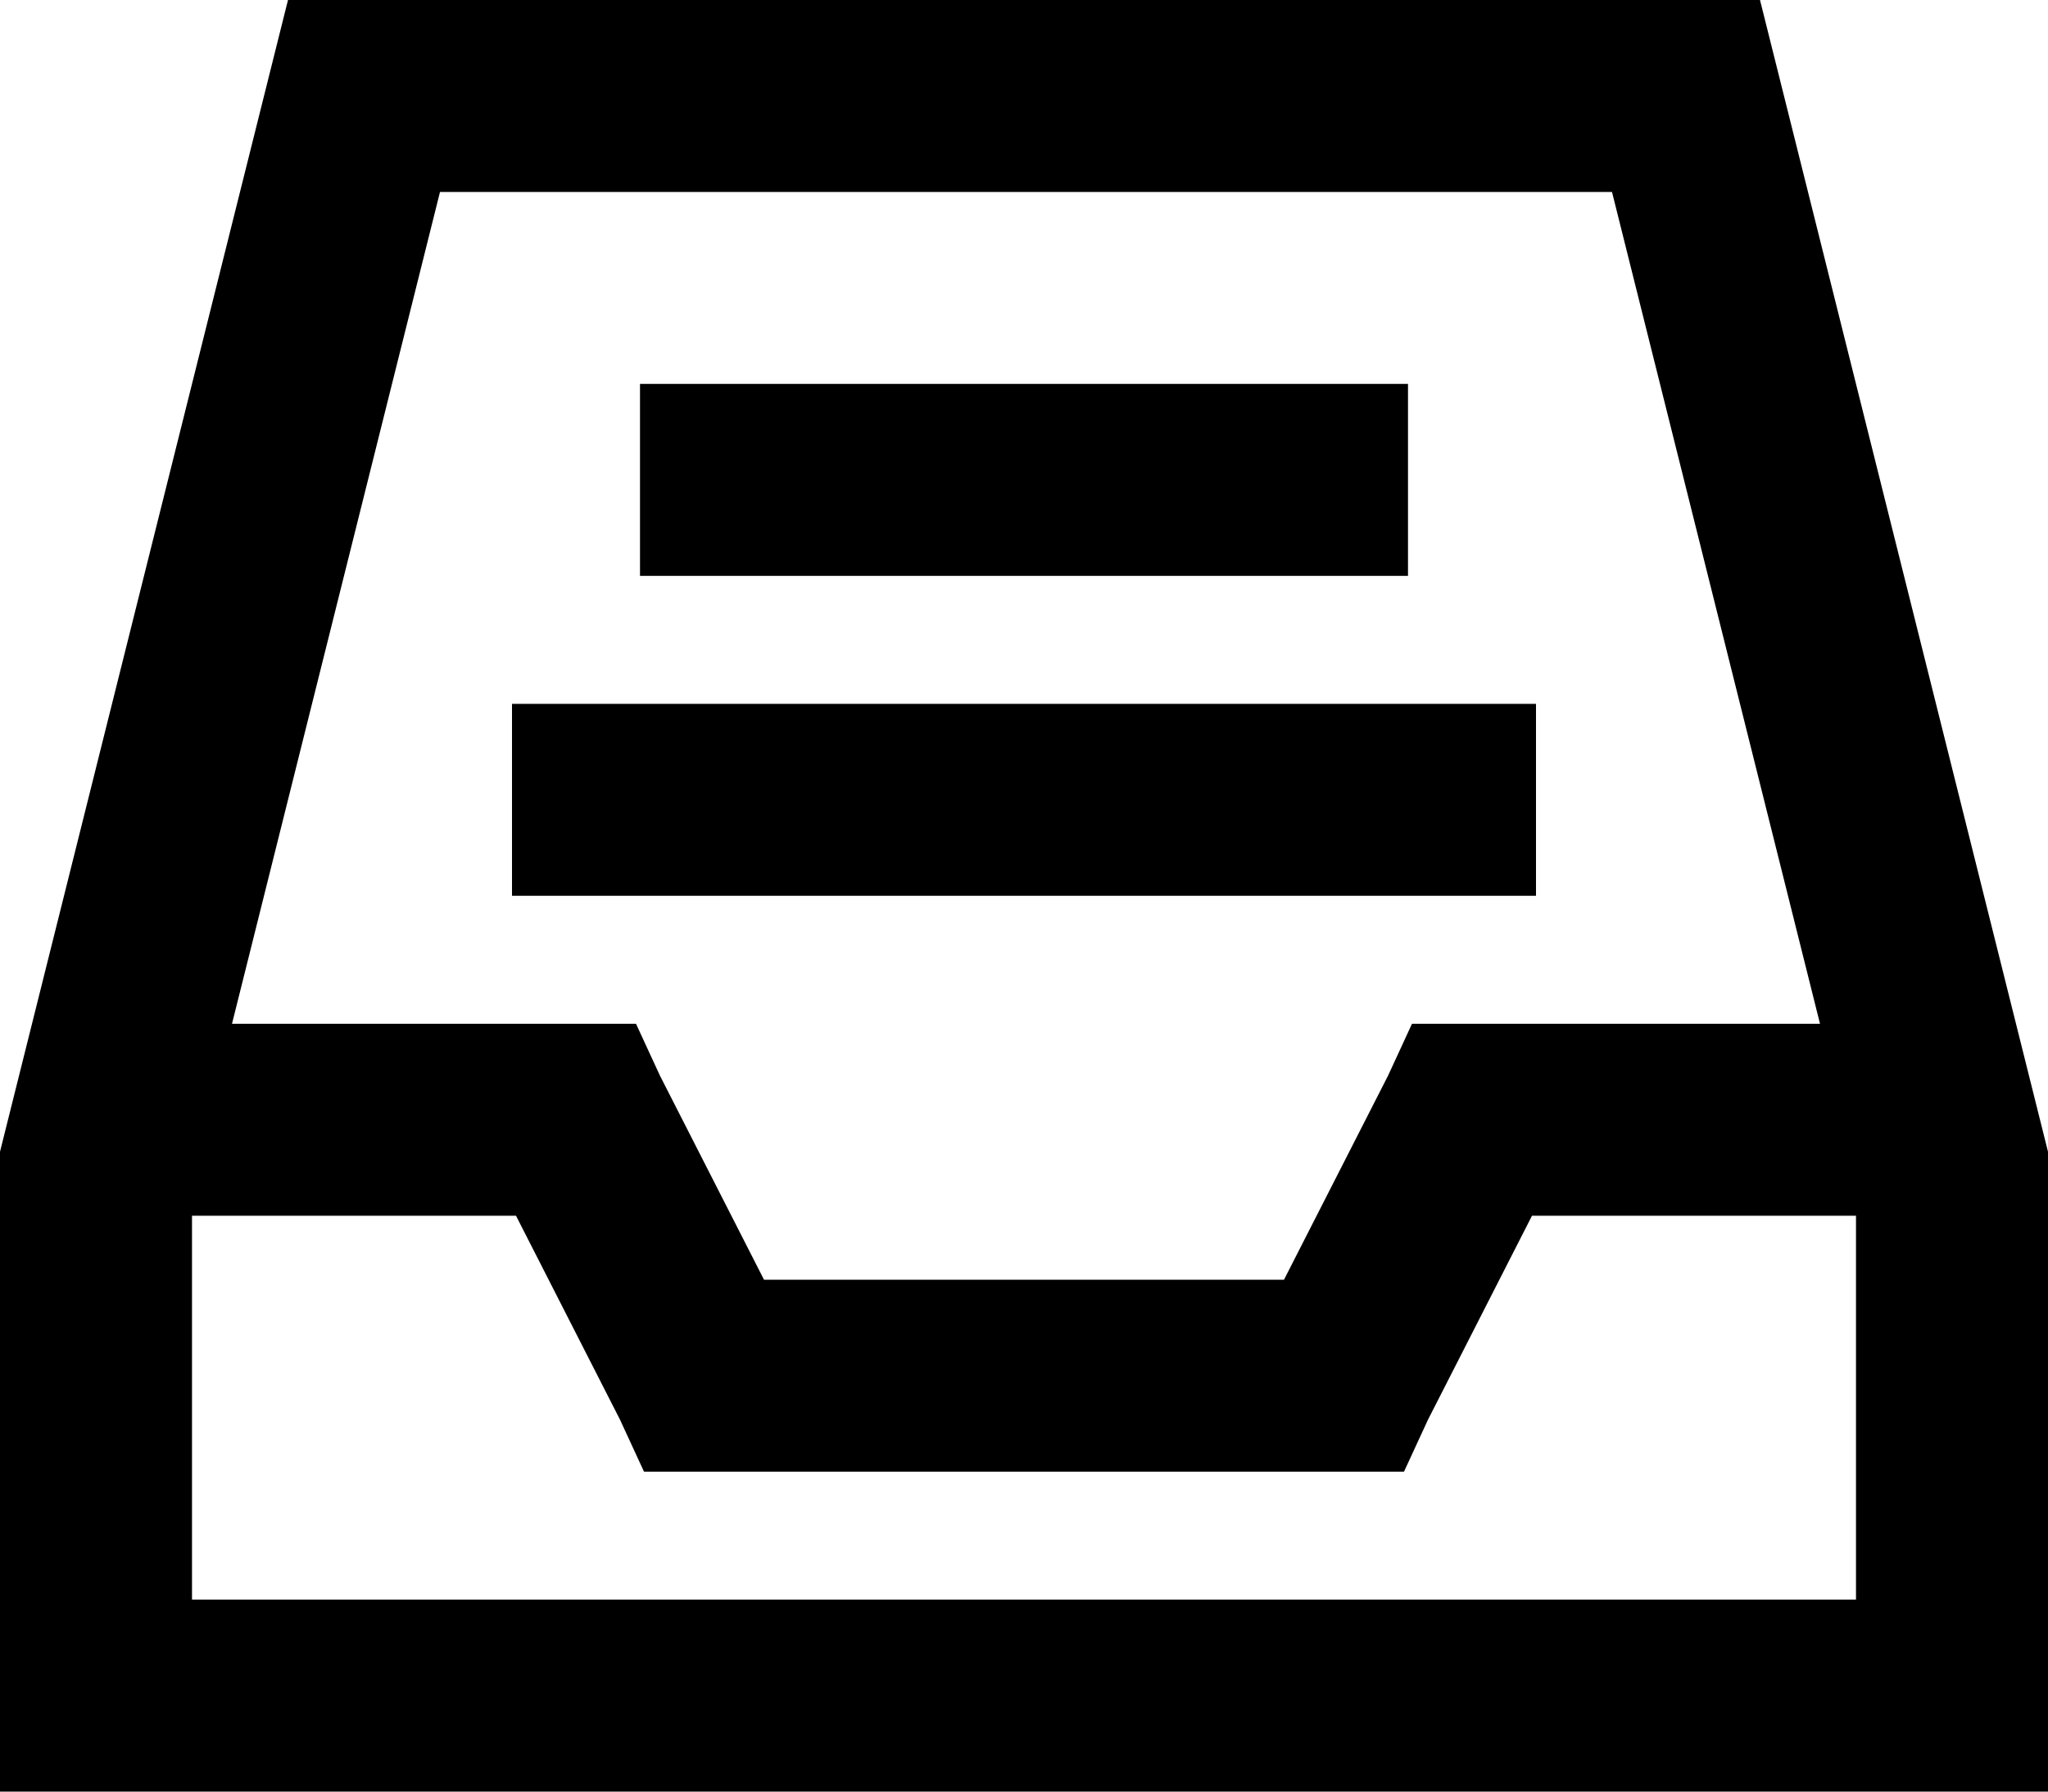 <svg viewBox="0 0 512 448">
  <path
    d="M 48 400 L 48 304 L 129 304 L 155 355 L 161 368 L 176 368 L 336 368 L 351 368 L 357 355 L 383 304 L 464 304 L 464 400 L 48 400 L 48 400 Z M 403 48 L 455 256 L 368 256 L 353 256 L 347 269 L 321 320 L 191 320 L 165 269 L 159 256 L 144 256 L 58 256 L 110 48 L 403 48 L 403 48 Z M 0 288 L 0 400 L 0 448 L 48 448 L 464 448 L 512 448 L 512 400 L 512 288 L 440 0 L 72 0 L 0 288 L 0 288 Z M 184 96 L 160 96 L 160 144 L 184 144 L 328 144 L 352 144 L 352 96 L 328 96 L 184 96 L 184 96 Z M 152 176 L 128 176 L 128 224 L 152 224 L 360 224 L 384 224 L 384 176 L 360 176 L 152 176 L 152 176 Z"
  />
</svg>